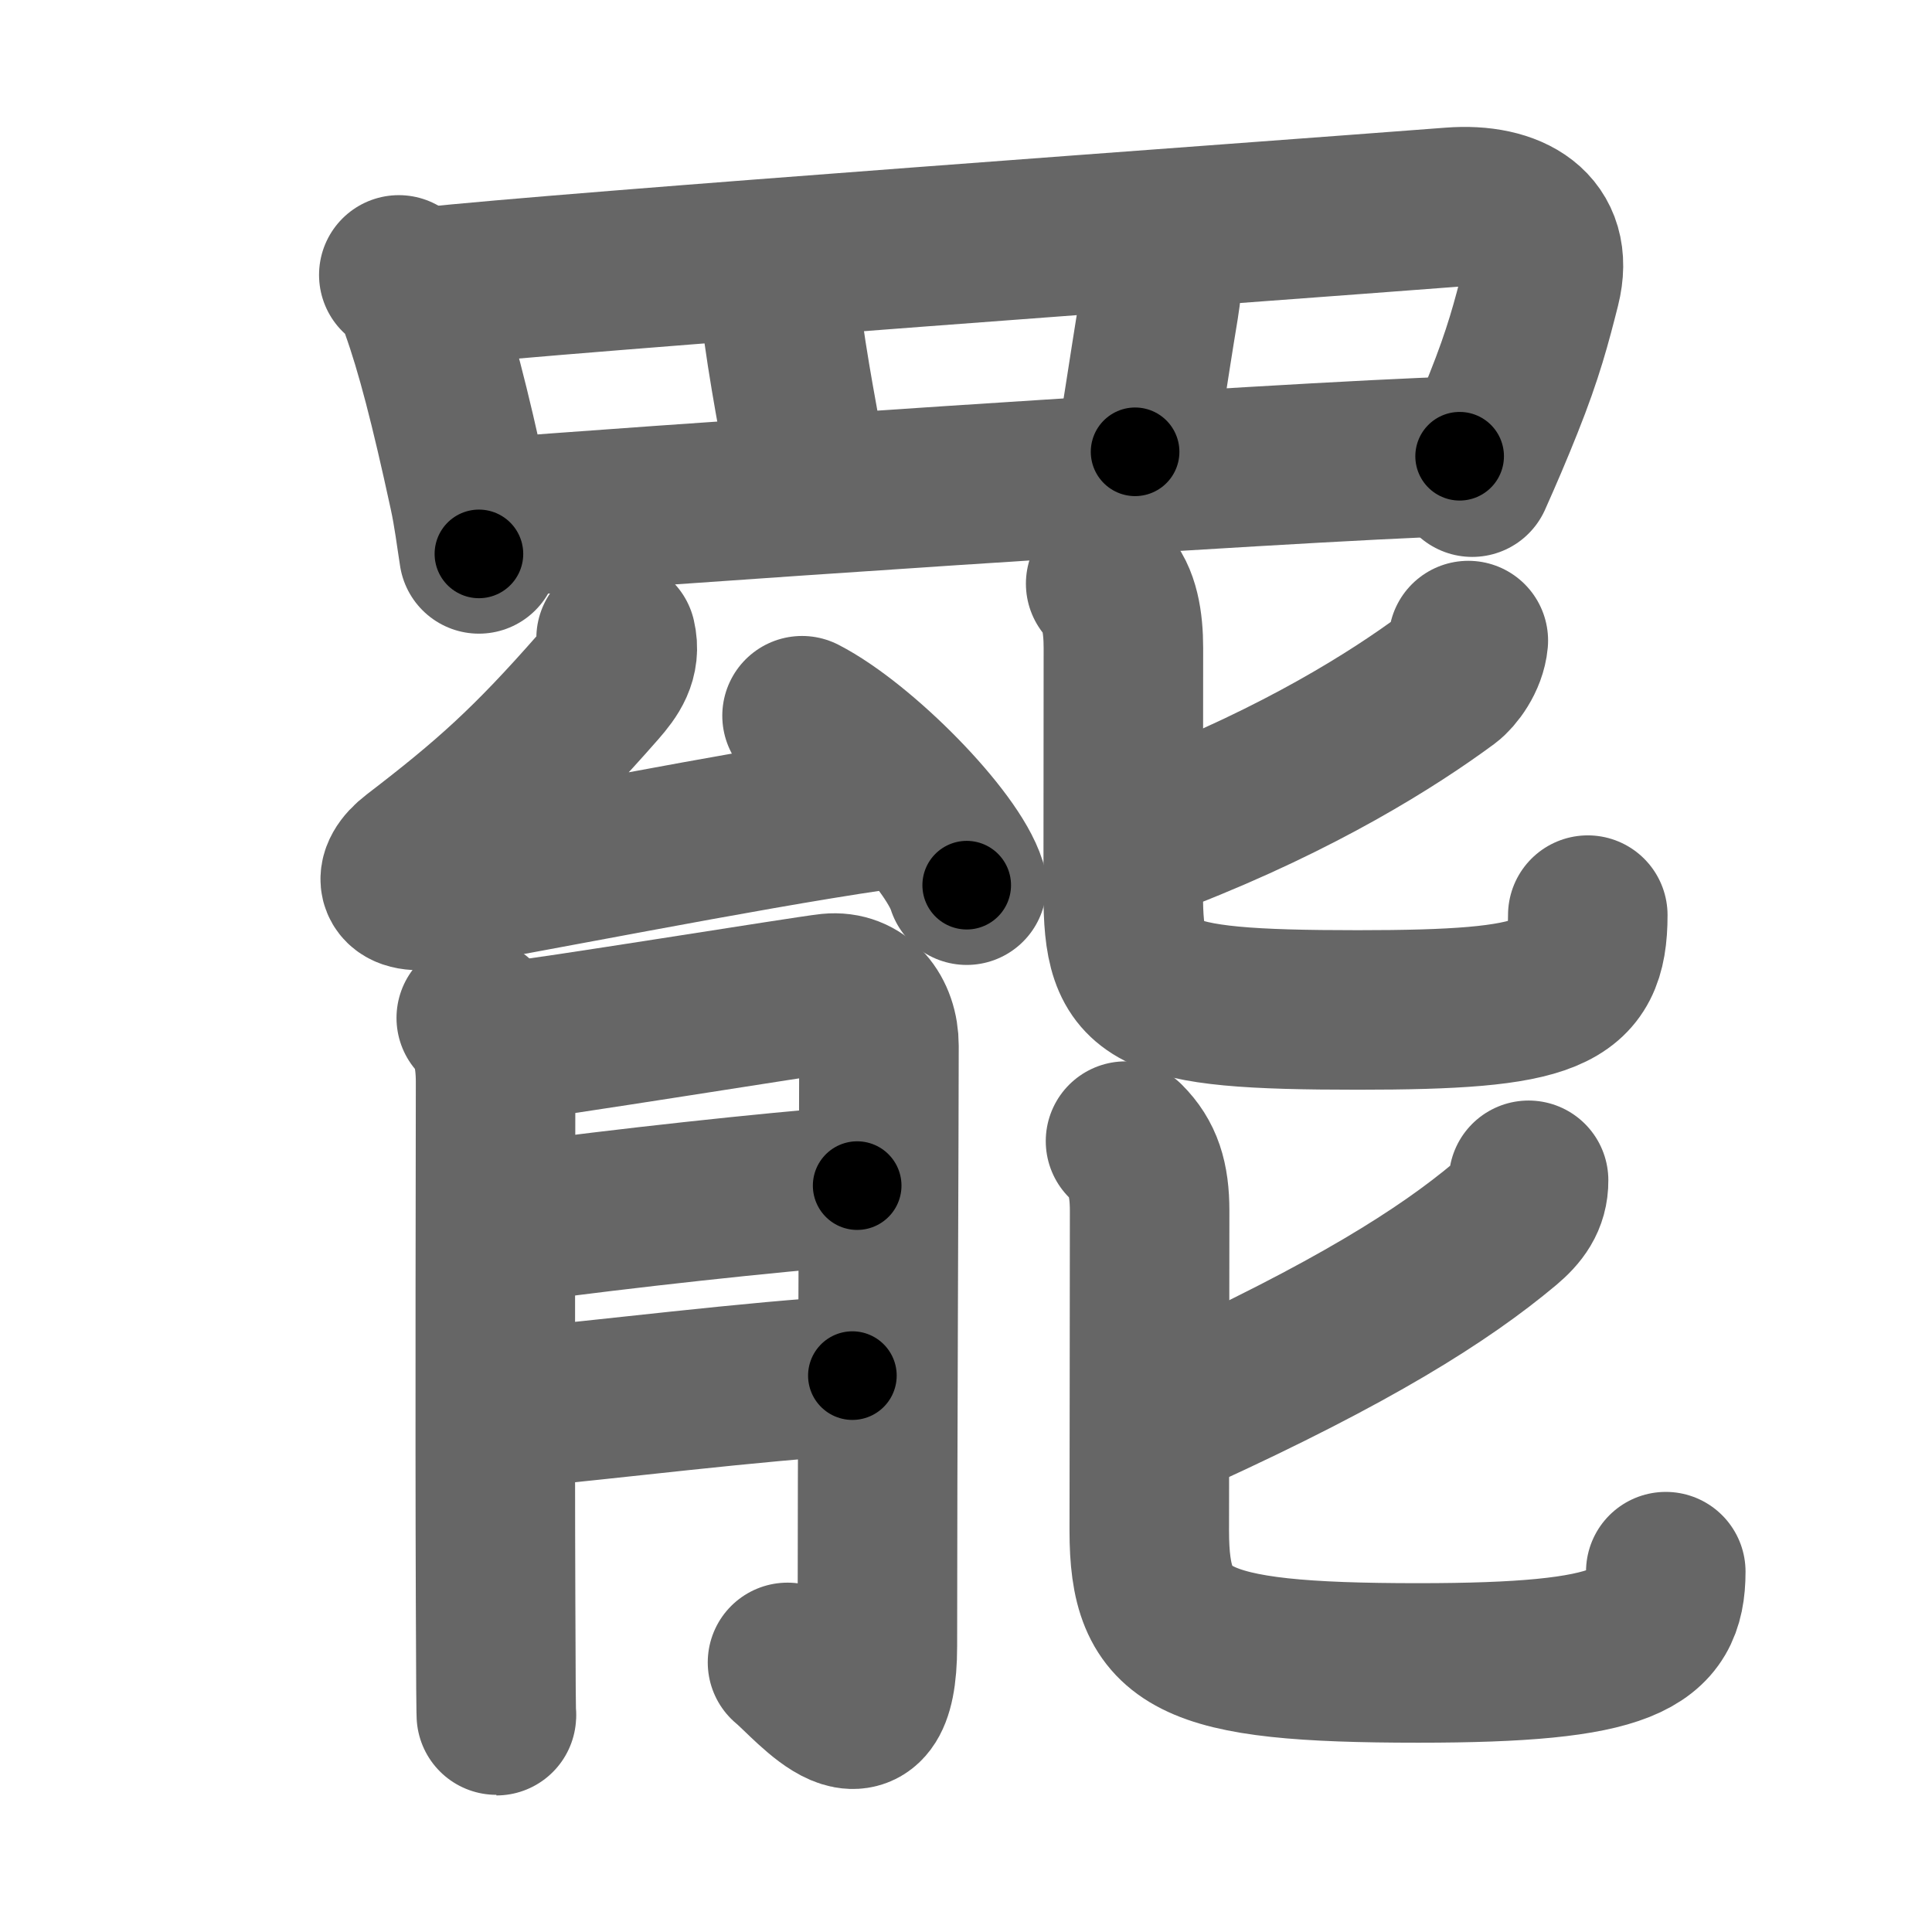 <svg xmlns="http://www.w3.org/2000/svg" width="109" height="109" viewBox="0 0 109 109" id="7f77"><g fill="none" stroke="#666" stroke-width="9" stroke-linecap="round" stroke-linejoin="round"><g><g><path d="M22.5,15.51c0.65,0.46,1.05,1.07,1.21,1.83c0.85,2.37,1.67,5.53,2.73,10.42c0.27,1.23,0.41,2.42,0.58,3.49" /><path d="M24.13,16.19c7.6-0.84,46.73-3.65,57.76-4.5c3.33-0.26,5.86,1.18,5.03,4.47c-0.51,2.01-0.96,3.76-2.1,6.61c-0.56,1.41-1.16,2.81-1.76,4.15" /><path d="M42.97,15.85c0.78,0.78,1.11,2.01,1.2,2.66c0.58,4.11,1.18,6.6,1.37,8.4" /><path d="M64.88,14.01c0.74,0.74,0.76,1.75,0.51,3.26c-0.64,3.86-1.1,7.19-1.35,8.22" /><path d="M28.1,29.2c4.71-0.42,44.9-3.2,54.25-3.46" /></g><g><g><g><path d="M34.76,36c0.27,1.15-0.3,1.94-1,2.74c-3.86,4.4-6.14,6.44-10.33,9.65c-1.36,1.04-1.1,2.11,0.88,1.79c4.95-0.8,17.32-3.3,24.97-4.42" /><path d="M45.25,40.38c3.28,1.69,8.47,6.94,9.29,9.56" /></g><g><path d="M26.87,57.43c0.79,0.79,1.09,2.07,1.09,3.61c0,2.13-0.04,19.35,0,29.3c0.01,4.1,0.03,6.8,0.05,6.42" /><path d="M28.79,58.75c1.67-0.13,16.77-2.58,18.01-2.71c1.7-0.17,2.79,1.21,2.79,2.96c0,4.12-0.09,23.4-0.09,33.87c0,6.72-3.67,2.08-5.07,0.92" /><path d="M29.29,68.96c5.72-0.77,14.06-1.69,19.07-2.07" /><path d="M29.21,79.42c4.46-0.39,13.72-1.55,18.88-1.81" /></g></g><g><g><path d="M82.84,36.14c-0.09,0.99-0.79,1.9-1.22,2.22c-3.02,2.23-8.27,5.54-15.87,8.51" /><path d="M62.38,32.93c0.78,0.78,1,2.2,1,3.62c0,3.21-0.01,12.28-0.01,13.83c0,5.75,1.25,6.6,13.23,6.6c10.89,0,12.98-0.85,12.98-5.35" /></g><g><path d="M86.24,66.59c0.01,1.09-0.55,1.8-1.33,2.46c-3.46,2.9-8.62,6.16-18.29,10.58" /><path d="M63.5,64.38c0.99,0.99,1.36,2.13,1.36,3.93c0,4.69-0.02,16.4-0.02,18.05c0,6.14,2.22,7.46,15.18,7.46c11.74,0,13.96-1.31,13.96-5.15" /></g></g></g></g></g><g fill="none" stroke="#000" stroke-width="5" stroke-linecap="round" stroke-linejoin="round"><g><g><path d="M22.5,15.51c0.65,0.46,1.05,1.07,1.21,1.83c0.85,2.37,1.67,5.53,2.73,10.42c0.27,1.23,0.41,2.42,0.58,3.49" stroke-dasharray="16.567" stroke-dashoffset="16.567"><animate attributeName="stroke-dashoffset" values="16.567;16.567;0" dur="0.166s" fill="freeze" begin="0s;7f77.click" /></path><path d="M24.13,16.19c7.6-0.84,46.73-3.65,57.76-4.5c3.33-0.26,5.86,1.18,5.03,4.47c-0.51,2.01-0.96,3.76-2.1,6.61c-0.56,1.41-1.16,2.81-1.76,4.15" stroke-dasharray="77.58" stroke-dashoffset="77.58"><animate attributeName="stroke-dashoffset" values="77.58" fill="freeze" begin="7f77.click" /><animate attributeName="stroke-dashoffset" values="77.58;77.58;0" keyTimes="0;0.222;1" dur="0.749s" fill="freeze" begin="0s;7f77.click" /></path><path d="M42.97,15.85c0.78,0.78,1.11,2.01,1.2,2.66c0.58,4.11,1.18,6.6,1.37,8.4" stroke-dasharray="11.478" stroke-dashoffset="11.478"><animate attributeName="stroke-dashoffset" values="11.478" fill="freeze" begin="7f77.click" /><animate attributeName="stroke-dashoffset" values="11.478;11.478;0" keyTimes="0;0.867;1" dur="0.864s" fill="freeze" begin="0s;7f77.click" /></path><path d="M64.88,14.01c0.74,0.74,0.76,1.75,0.51,3.26c-0.64,3.86-1.1,7.19-1.35,8.22" stroke-dasharray="11.77" stroke-dashoffset="11.77"><animate attributeName="stroke-dashoffset" values="11.77" fill="freeze" begin="7f77.click" /><animate attributeName="stroke-dashoffset" values="11.77;11.77;0" keyTimes="0;0.88;1" dur="0.982s" fill="freeze" begin="0s;7f77.click" /></path><path d="M28.1,29.2c4.71-0.42,44.9-3.2,54.25-3.46" stroke-dasharray="54.363" stroke-dashoffset="54.363"><animate attributeName="stroke-dashoffset" values="54.363" fill="freeze" begin="7f77.click" /><animate attributeName="stroke-dashoffset" values="54.363;54.363;0" keyTimes="0;0.644;1" dur="1.526s" fill="freeze" begin="0s;7f77.click" /></path></g><g><g><g><path d="M34.76,36c0.27,1.15-0.3,1.94-1,2.74c-3.86,4.4-6.14,6.44-10.33,9.65c-1.36,1.04-1.1,2.11,0.88,1.79c4.95-0.8,17.32-3.3,24.97-4.42" stroke-dasharray="46.154" stroke-dashoffset="46.154"><animate attributeName="stroke-dashoffset" values="46.154" fill="freeze" begin="7f77.click" /><animate attributeName="stroke-dashoffset" values="46.154;46.154;0" keyTimes="0;0.768;1" dur="1.988s" fill="freeze" begin="0s;7f77.click" /></path><path d="M45.25,40.38c3.28,1.69,8.47,6.94,9.29,9.56" stroke-dasharray="13.524" stroke-dashoffset="13.524"><animate attributeName="stroke-dashoffset" values="13.524" fill="freeze" begin="7f77.click" /><animate attributeName="stroke-dashoffset" values="13.524;13.524;0" keyTimes="0;0.936;1" dur="2.123s" fill="freeze" begin="0s;7f77.click" /></path></g><g><path d="M26.87,57.43c0.79,0.79,1.09,2.07,1.09,3.61c0,2.13-0.04,19.35,0,29.3c0.01,4.1,0.03,6.8,0.05,6.42" stroke-dasharray="39.662" stroke-dashoffset="39.662"><animate attributeName="stroke-dashoffset" values="39.662" fill="freeze" begin="7f77.click" /><animate attributeName="stroke-dashoffset" values="39.662;39.662;0" keyTimes="0;0.842;1" dur="2.52s" fill="freeze" begin="0s;7f77.click" /></path><path d="M28.79,58.75c1.67-0.13,16.77-2.58,18.01-2.71c1.7-0.17,2.79,1.21,2.79,2.96c0,4.12-0.09,23.4-0.09,33.87c0,6.72-3.67,2.08-5.07,0.92" stroke-dasharray="65.503" stroke-dashoffset="65.503"><animate attributeName="stroke-dashoffset" values="65.503" fill="freeze" begin="7f77.click" /><animate attributeName="stroke-dashoffset" values="65.503;65.503;0" keyTimes="0;0.836;1" dur="3.013s" fill="freeze" begin="0s;7f77.click" /></path><path d="M29.29,68.96c5.72-0.77,14.06-1.69,19.07-2.07" stroke-dasharray="19.185" stroke-dashoffset="19.185"><animate attributeName="stroke-dashoffset" values="19.185" fill="freeze" begin="7f77.click" /><animate attributeName="stroke-dashoffset" values="19.185;19.185;0" keyTimes="0;0.94;1" dur="3.205s" fill="freeze" begin="0s;7f77.click" /></path><path d="M29.21,79.42c4.46-0.39,13.72-1.55,18.88-1.81" stroke-dasharray="18.969" stroke-dashoffset="18.969"><animate attributeName="stroke-dashoffset" values="18.969" fill="freeze" begin="7f77.click" /><animate attributeName="stroke-dashoffset" values="18.969;18.969;0" keyTimes="0;0.944;1" dur="3.395s" fill="freeze" begin="0s;7f77.click" /></path></g></g><g><g><path d="M82.84,36.14c-0.09,0.99-0.79,1.9-1.22,2.22c-3.02,2.23-8.27,5.54-15.87,8.51" stroke-dasharray="20.654" stroke-dashoffset="20.654"><animate attributeName="stroke-dashoffset" values="20.654" fill="freeze" begin="7f77.click" /><animate attributeName="stroke-dashoffset" values="20.654;20.654;0" keyTimes="0;0.943;1" dur="3.602s" fill="freeze" begin="0s;7f77.click" /></path><path d="M62.38,32.93c0.78,0.78,1,2.2,1,3.62c0,3.21-0.01,12.28-0.01,13.83c0,5.75,1.25,6.6,13.23,6.6c10.89,0,12.98-0.85,12.98-5.35" stroke-dasharray="51.176" stroke-dashoffset="51.176"><animate attributeName="stroke-dashoffset" values="51.176" fill="freeze" begin="7f77.click" /><animate attributeName="stroke-dashoffset" values="51.176;51.176;0" keyTimes="0;0.876;1" dur="4.114s" fill="freeze" begin="0s;7f77.click" /></path></g><g><path d="M86.24,66.59c0.01,1.09-0.55,1.8-1.33,2.46c-3.46,2.9-8.62,6.16-18.29,10.58" stroke-dasharray="24.093" stroke-dashoffset="24.093"><animate attributeName="stroke-dashoffset" values="24.093" fill="freeze" begin="7f77.click" /><animate attributeName="stroke-dashoffset" values="24.093;24.093;0" keyTimes="0;0.945;1" dur="4.355s" fill="freeze" begin="0s;7f77.click" /></path><path d="M63.5,64.38c0.99,0.99,1.36,2.13,1.36,3.93c0,4.69-0.02,16.4-0.02,18.05c0,6.14,2.22,7.46,15.18,7.46c11.74,0,13.96-1.31,13.96-5.15" stroke-dasharray="58.644" stroke-dashoffset="58.644"><animate attributeName="stroke-dashoffset" values="58.644" fill="freeze" begin="7f77.click" /><animate attributeName="stroke-dashoffset" values="58.644;58.644;0" keyTimes="0;0.881;1" dur="4.941s" fill="freeze" begin="0s;7f77.click" /></path></g></g></g></g></g></svg>